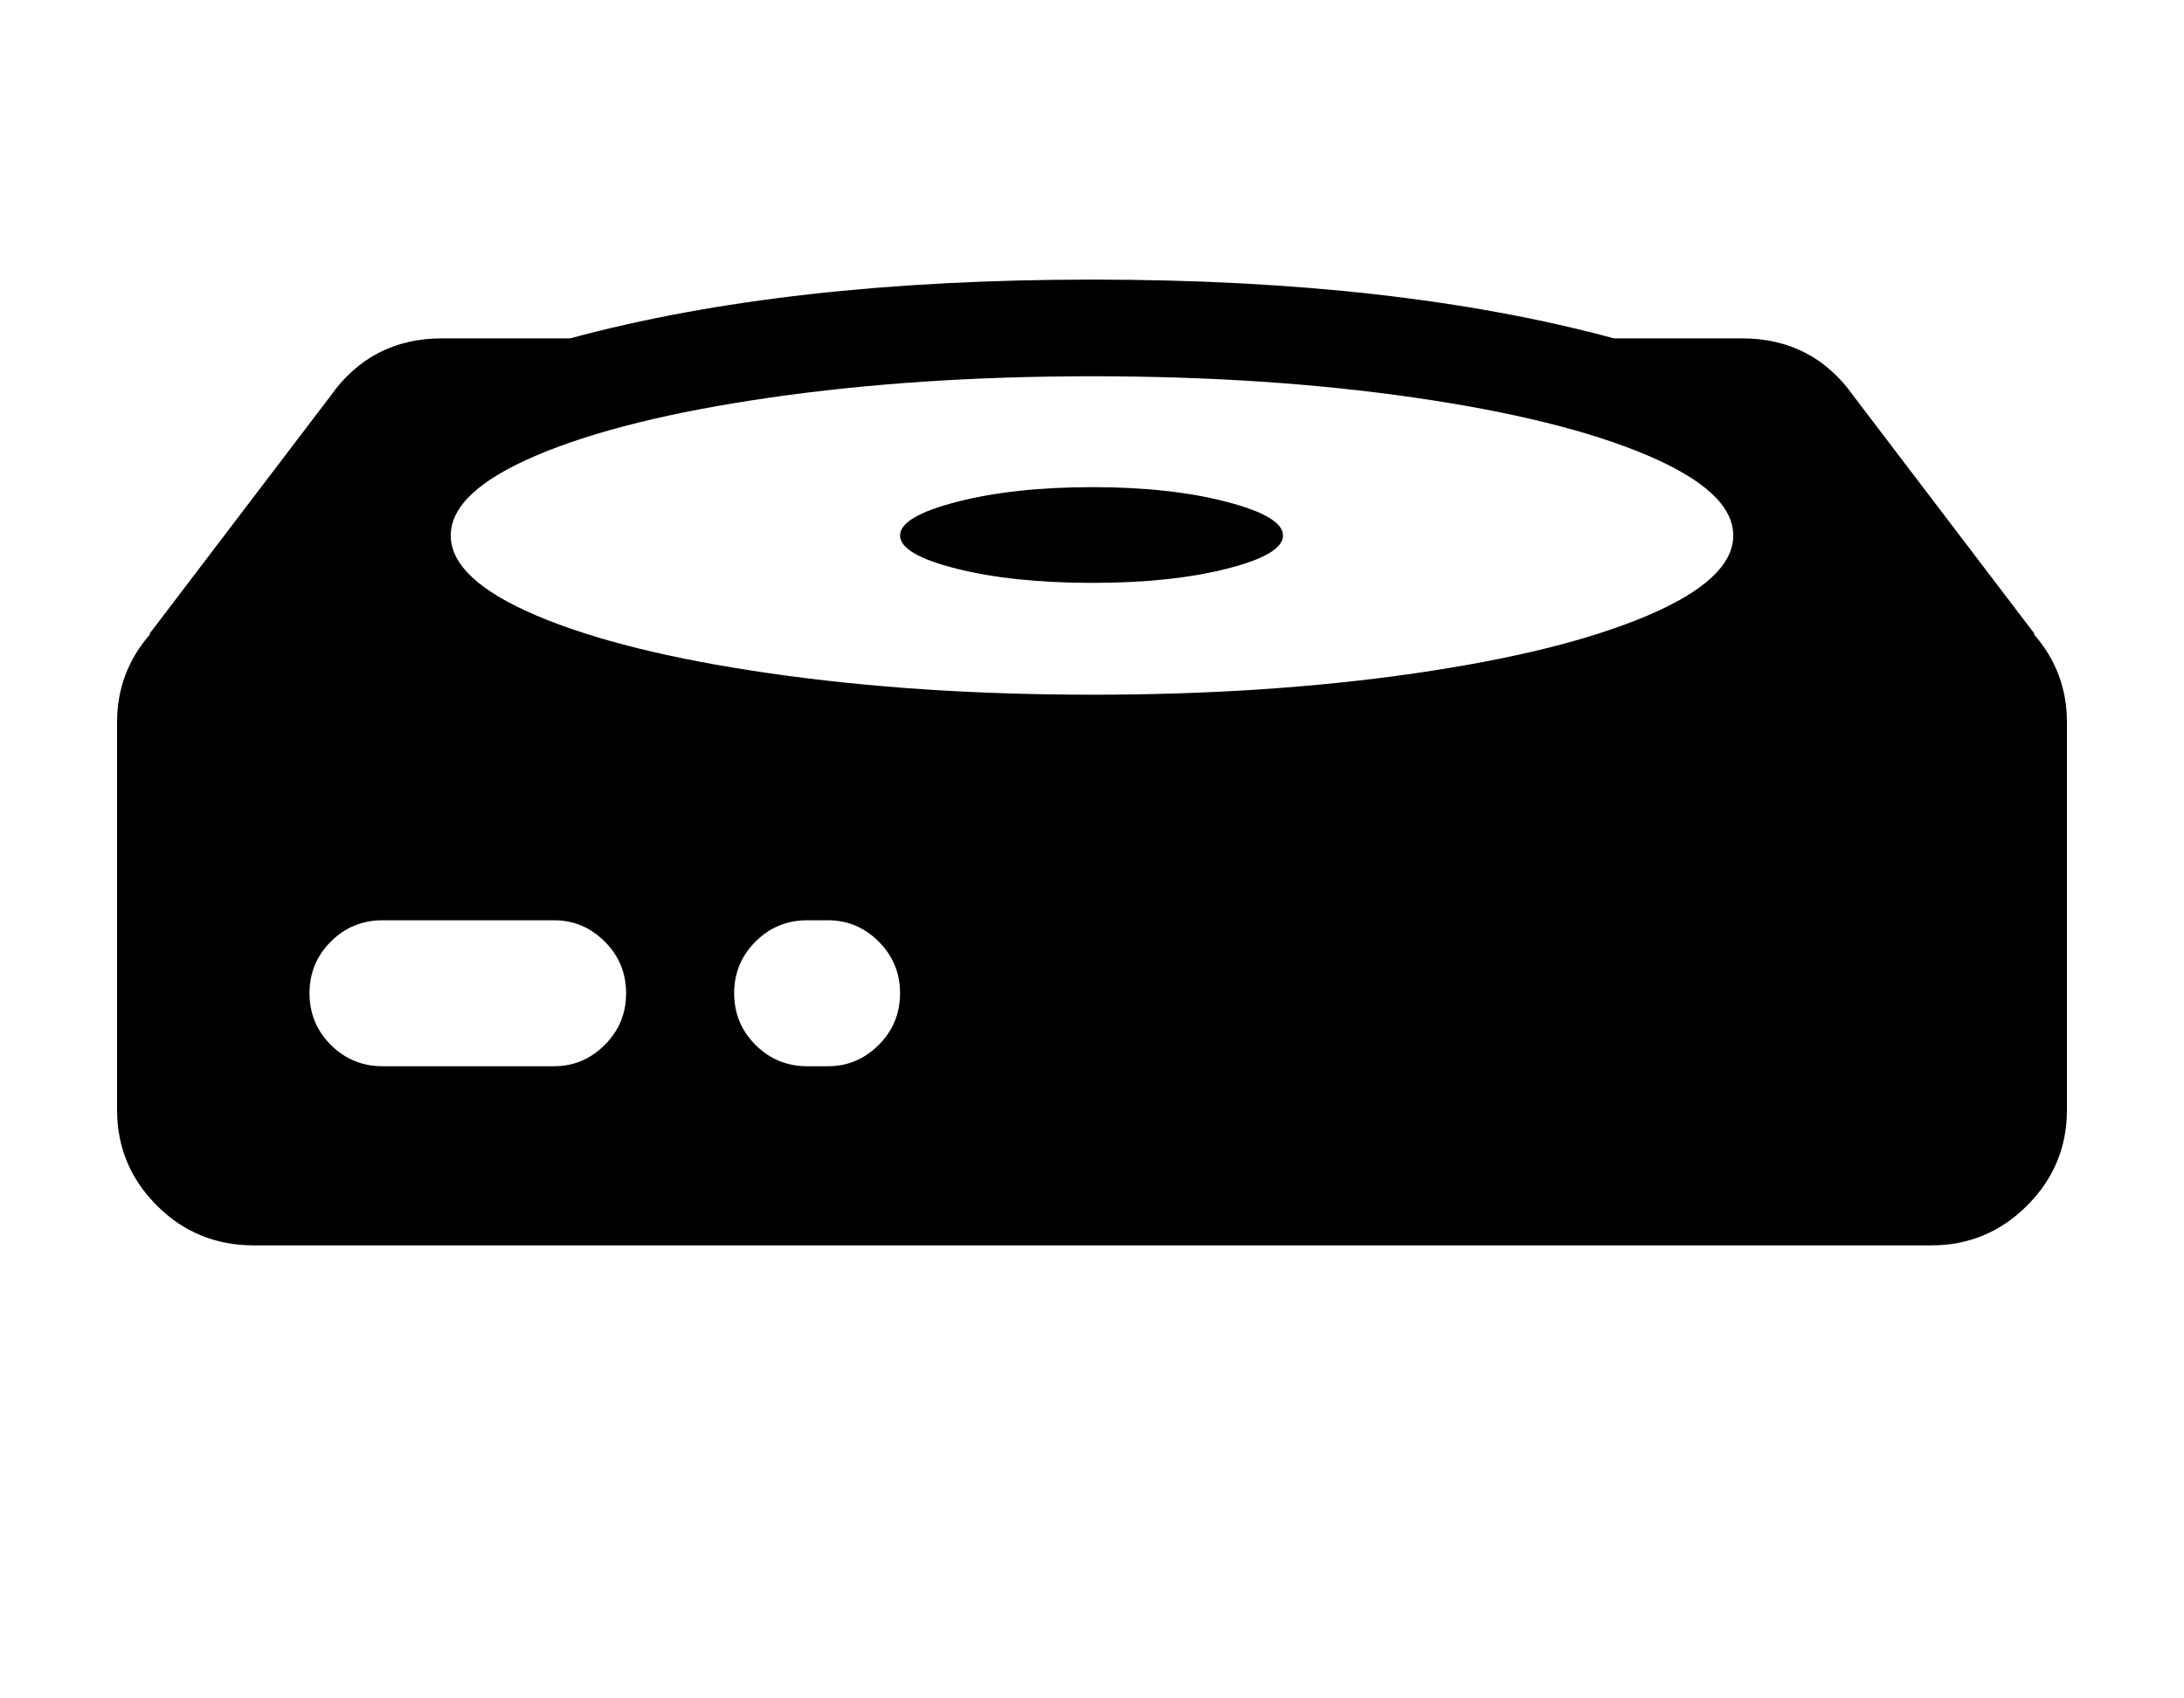 <svg width="2304" height="1792" xmlns="http://www.w3.org/2000/svg"><path d="M123.5 1171V762q0-53 35-93h-1l191-251q43-61 118-61h135q229-62 551-62 321 0 550 62h135q75 0 118 61l191 251h-1q35 40 35 93v409q0 59-42 101t-101 42h-1770q-60 0-102-42t-42-101zm203-123q0 32 22.5 54.5t54.5 22.5h181q31 0 53.5-22.5t22.5-54.5-22.5-54.5-53.5-22.5h-181q-32 0-54.5 22.5t-22.5 54.5zm149-483q0 46 90.5 84.5t246.5 61 340 22.5 339.5-22.5 246-61 90.5-84.5-90.5-84.5-246-61-339.5-22.5-340 22.5-246.5 61-90.5 84.5zm299 483q0 32 22.5 54.5t54.5 22.5h22q31 0 53.5-22.5t22.5-54.5-22.5-54.5-53.5-22.5h-22q-32 0-54.5 22.5t-22.5 54.5zm175-483q0-20 60-35.5t143-15.5q82 0 141.5 15.5t59.5 35.5-59 35-142 15q-84 0-143.5-15t-59.5-35z" fill="undefined"/></svg>